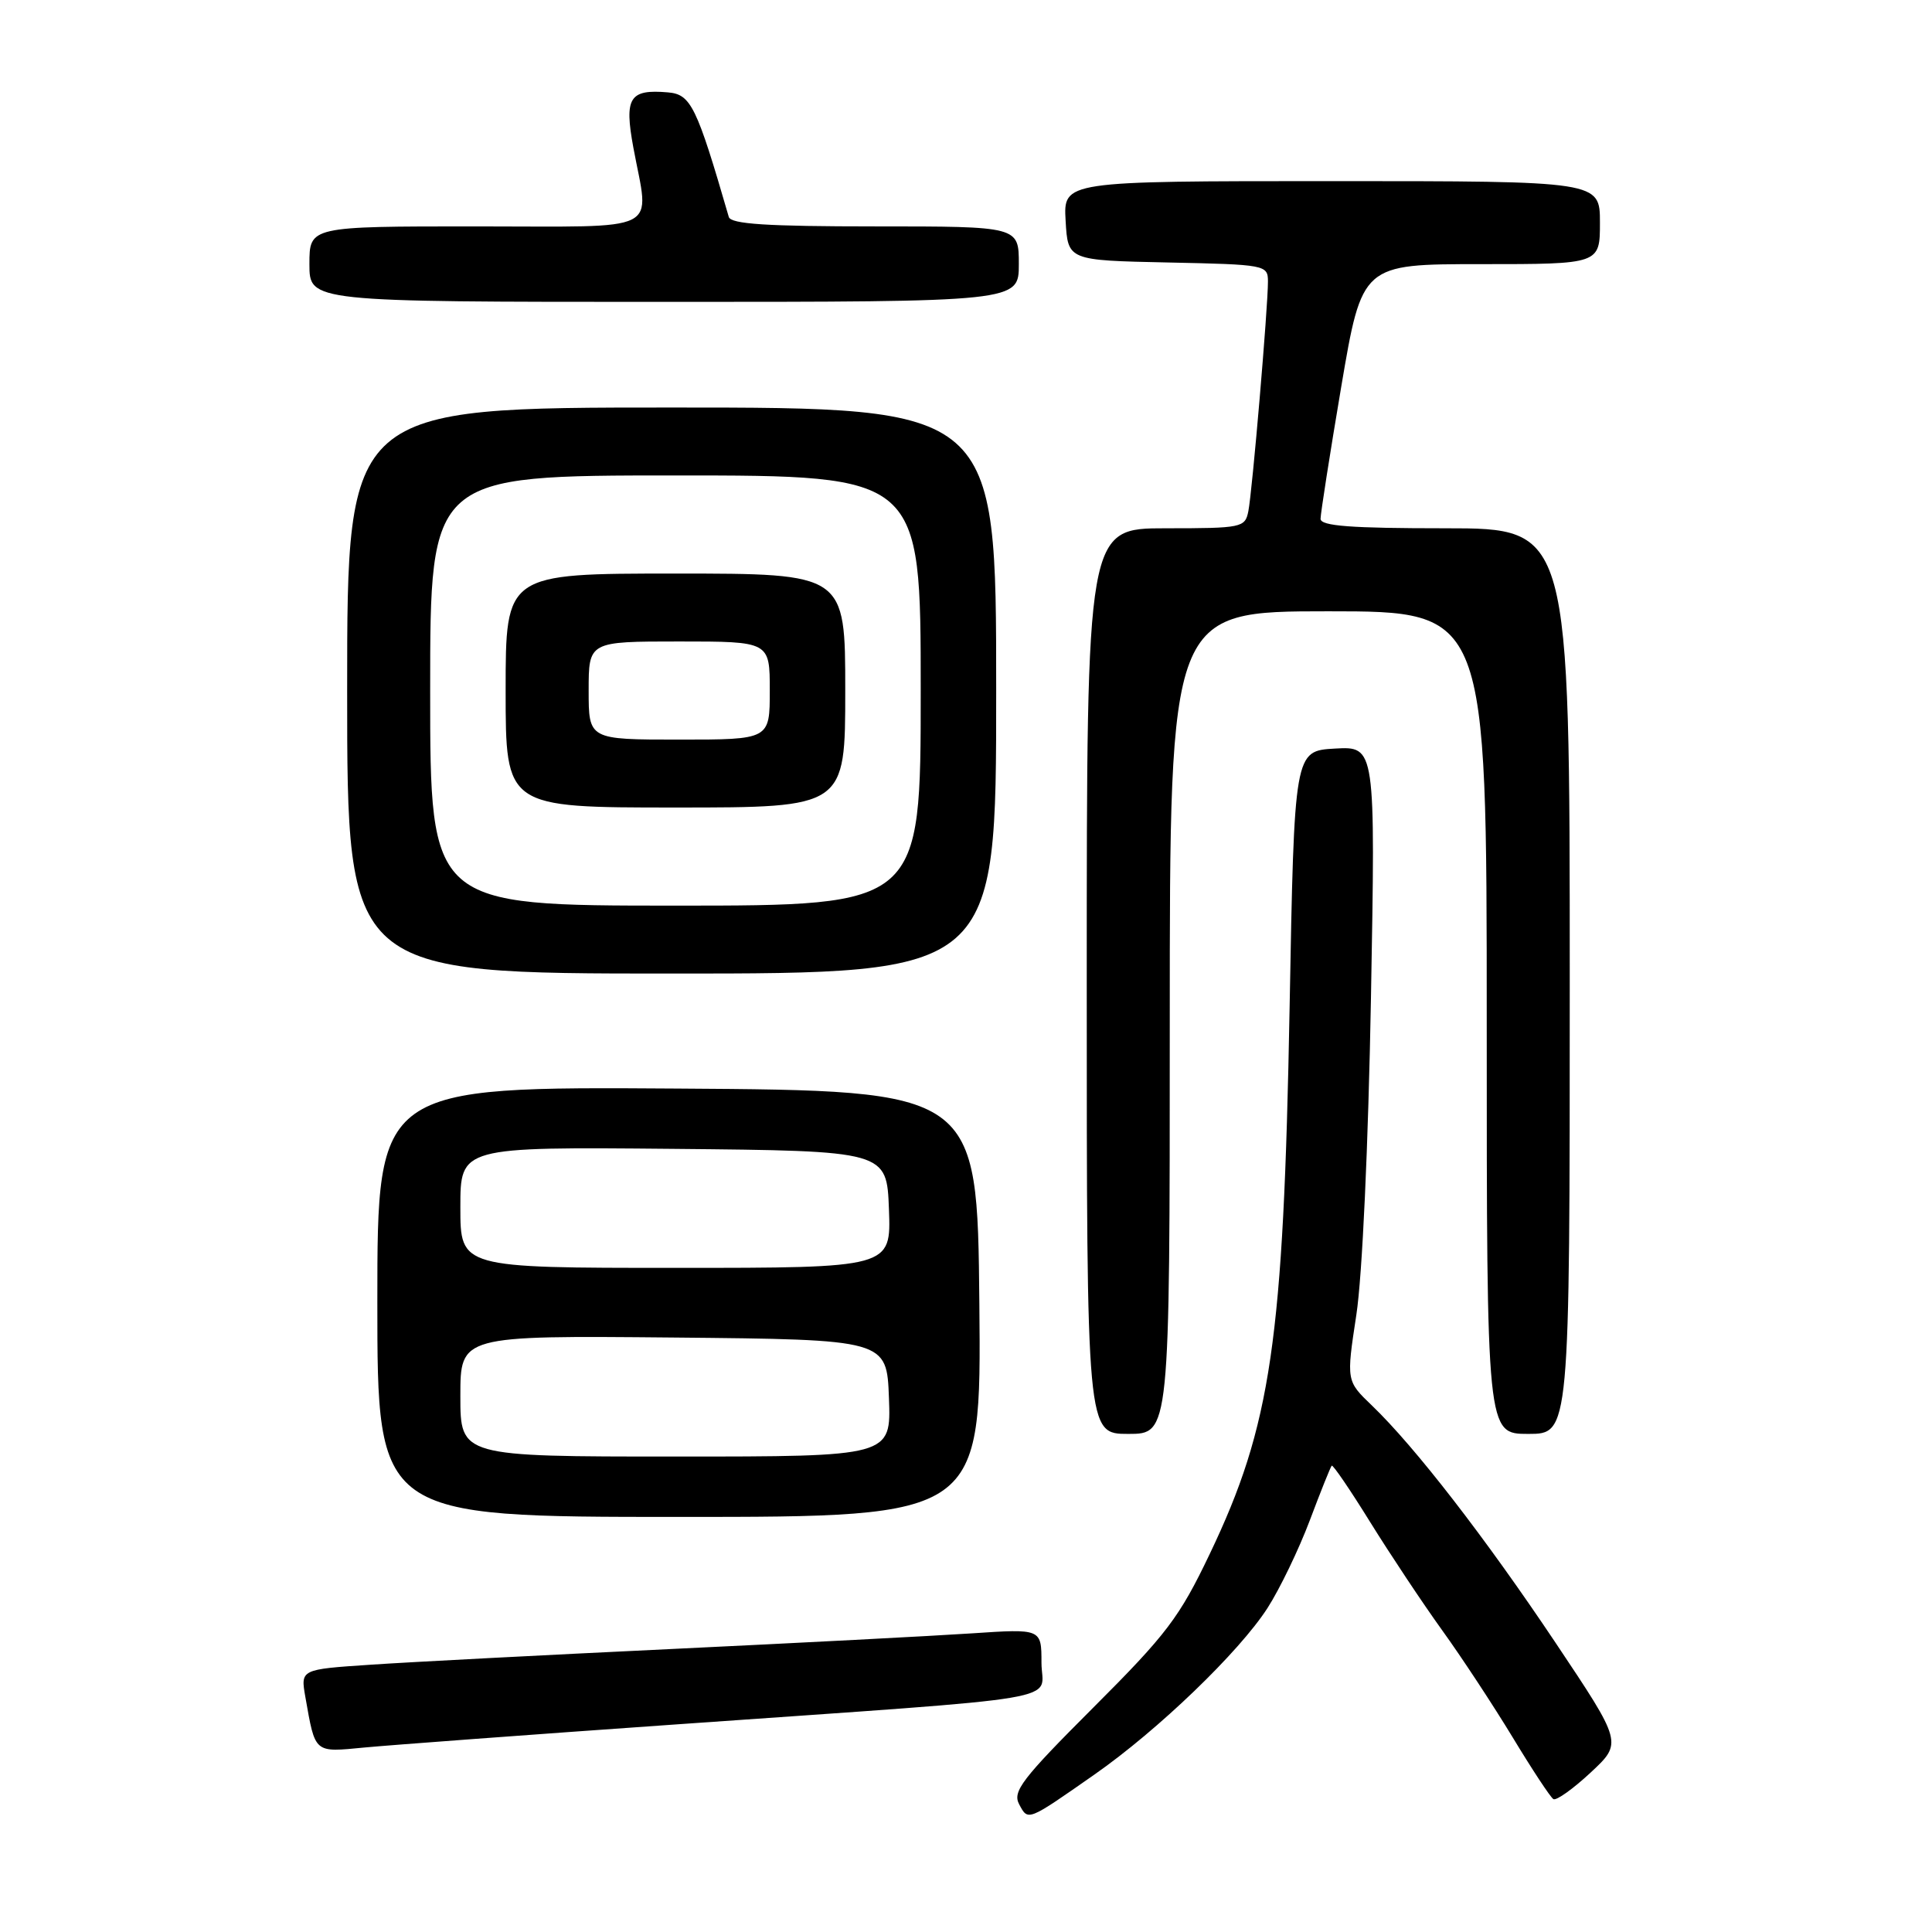 <?xml version="1.0" encoding="UTF-8" standalone="no"?>
<!DOCTYPE svg PUBLIC "-//W3C//DTD SVG 1.1//EN" "http://www.w3.org/Graphics/SVG/1.1/DTD/svg11.dtd" >
<svg xmlns="http://www.w3.org/2000/svg" xmlns:xlink="http://www.w3.org/1999/xlink" version="1.1" viewBox="0 0 256 256">
 <g >
 <path fill="currentColor"
d=" M 145.00 235.15 C 153.44 229.26 164.22 218.88 167.96 213.06 C 169.59 210.52 172.10 205.31 173.55 201.47 C 174.99 197.64 176.30 194.37 176.46 194.21 C 176.62 194.05 178.92 197.43 181.57 201.71 C 184.23 205.99 188.51 212.43 191.08 216.00 C 193.66 219.57 197.87 225.98 200.45 230.23 C 203.02 234.48 205.44 238.15 205.83 238.39 C 206.21 238.63 208.43 237.05 210.76 234.88 C 214.99 230.94 214.99 230.94 206.13 217.69 C 196.79 203.73 187.46 191.68 181.79 186.24 C 178.39 182.98 178.39 182.98 179.72 174.24 C 180.51 169.12 181.31 151.69 181.66 132.19 C 182.26 98.89 182.26 98.89 176.88 99.19 C 171.50 99.50 171.50 99.50 170.88 133.50 C 170.07 177.73 168.44 188.88 160.29 205.92 C 156.29 214.30 154.58 216.56 144.89 226.24 C 135.39 235.74 134.13 237.38 135.05 239.09 C 136.24 241.31 136.10 241.37 145.00 235.15 Z  M 89.50 228.50 C 143.23 224.71 138.00 225.59 138.00 220.31 C 138.00 215.81 138.00 215.81 128.75 216.43 C 123.66 216.77 105.78 217.70 89.00 218.50 C 72.22 219.30 54.30 220.23 49.16 220.58 C 39.82 221.20 39.82 221.20 40.46 224.85 C 41.80 232.41 41.55 232.20 48.34 231.55 C 51.73 231.23 70.25 229.85 89.50 228.50 Z  M 129.77 172.75 C 129.50 144.50 129.50 144.50 89.75 144.24 C 50.00 143.98 50.00 143.98 50.00 172.49 C 50.00 201.00 50.00 201.00 90.02 201.00 C 130.03 201.00 130.03 201.00 129.77 172.75 Z  M 155.00 135.50 C 155.00 81.00 155.00 81.00 176.00 81.00 C 197.00 81.00 197.00 81.00 197.00 135.50 C 197.00 190.00 197.00 190.00 202.50 190.00 C 208.00 190.00 208.00 190.00 208.00 130.00 C 208.00 70.00 208.00 70.00 191.50 70.00 C 178.98 70.00 175.00 69.70 174.98 68.75 C 174.98 68.06 176.21 60.19 177.72 51.25 C 180.48 35.00 180.48 35.00 196.24 35.00 C 212.00 35.00 212.00 35.00 212.00 29.50 C 212.00 24.00 212.00 24.00 176.45 24.00 C 140.90 24.00 140.90 24.00 141.20 29.25 C 141.50 34.50 141.50 34.50 154.75 34.78 C 167.69 35.05 168.00 35.11 168.01 37.28 C 168.02 40.65 165.93 65.19 165.41 67.75 C 164.98 69.91 164.55 70.00 154.48 70.00 C 144.00 70.00 144.00 70.00 144.00 130.00 C 144.00 190.00 144.00 190.00 149.50 190.00 C 155.00 190.00 155.00 190.00 155.00 135.50 Z  M 132.00 91.50 C 132.00 54.00 132.00 54.00 89.00 54.00 C 46.00 54.00 46.00 54.00 46.00 91.50 C 46.00 129.00 46.00 129.00 89.00 129.00 C 132.00 129.00 132.00 129.00 132.00 91.50 Z  M 135.00 35.00 C 135.00 30.00 135.00 30.00 115.97 30.00 C 101.60 30.00 96.85 29.69 96.57 28.75 C 92.30 14.04 91.55 12.50 88.50 12.24 C 83.40 11.80 82.70 12.92 83.92 19.54 C 86.05 31.06 88.17 30.00 63.00 30.00 C 41.00 30.00 41.00 30.00 41.00 35.00 C 41.00 40.00 41.00 40.00 88.00 40.00 C 135.00 40.00 135.00 40.00 135.00 35.00 Z  M 61.00 184.98 C 61.00 176.97 61.00 176.97 89.25 177.23 C 117.50 177.50 117.50 177.50 117.79 185.25 C 118.08 193.00 118.08 193.00 89.54 193.00 C 61.00 193.00 61.00 193.00 61.00 184.98 Z  M 61.00 159.98 C 61.00 151.97 61.00 151.97 89.25 152.23 C 117.50 152.50 117.50 152.50 117.79 160.25 C 118.08 168.00 118.08 168.00 89.54 168.00 C 61.00 168.00 61.00 168.00 61.00 159.98 Z  M 57.00 91.50 C 57.00 63.00 57.00 63.00 89.50 63.00 C 122.00 63.00 122.00 63.00 122.00 91.50 C 122.00 120.00 122.00 120.00 89.50 120.00 C 57.00 120.00 57.00 120.00 57.00 91.50 Z  M 112.00 91.50 C 112.00 76.00 112.00 76.00 89.50 76.00 C 67.00 76.00 67.00 76.00 67.00 91.50 C 67.00 107.00 67.00 107.00 89.50 107.00 C 112.00 107.00 112.00 107.00 112.00 91.50 Z  M 78.00 91.50 C 78.00 85.00 78.00 85.00 90.00 85.00 C 102.00 85.00 102.00 85.00 102.00 91.50 C 102.00 98.00 102.00 98.00 90.00 98.00 C 78.00 98.00 78.00 98.00 78.00 91.50 Z "/>
</g>
</svg>